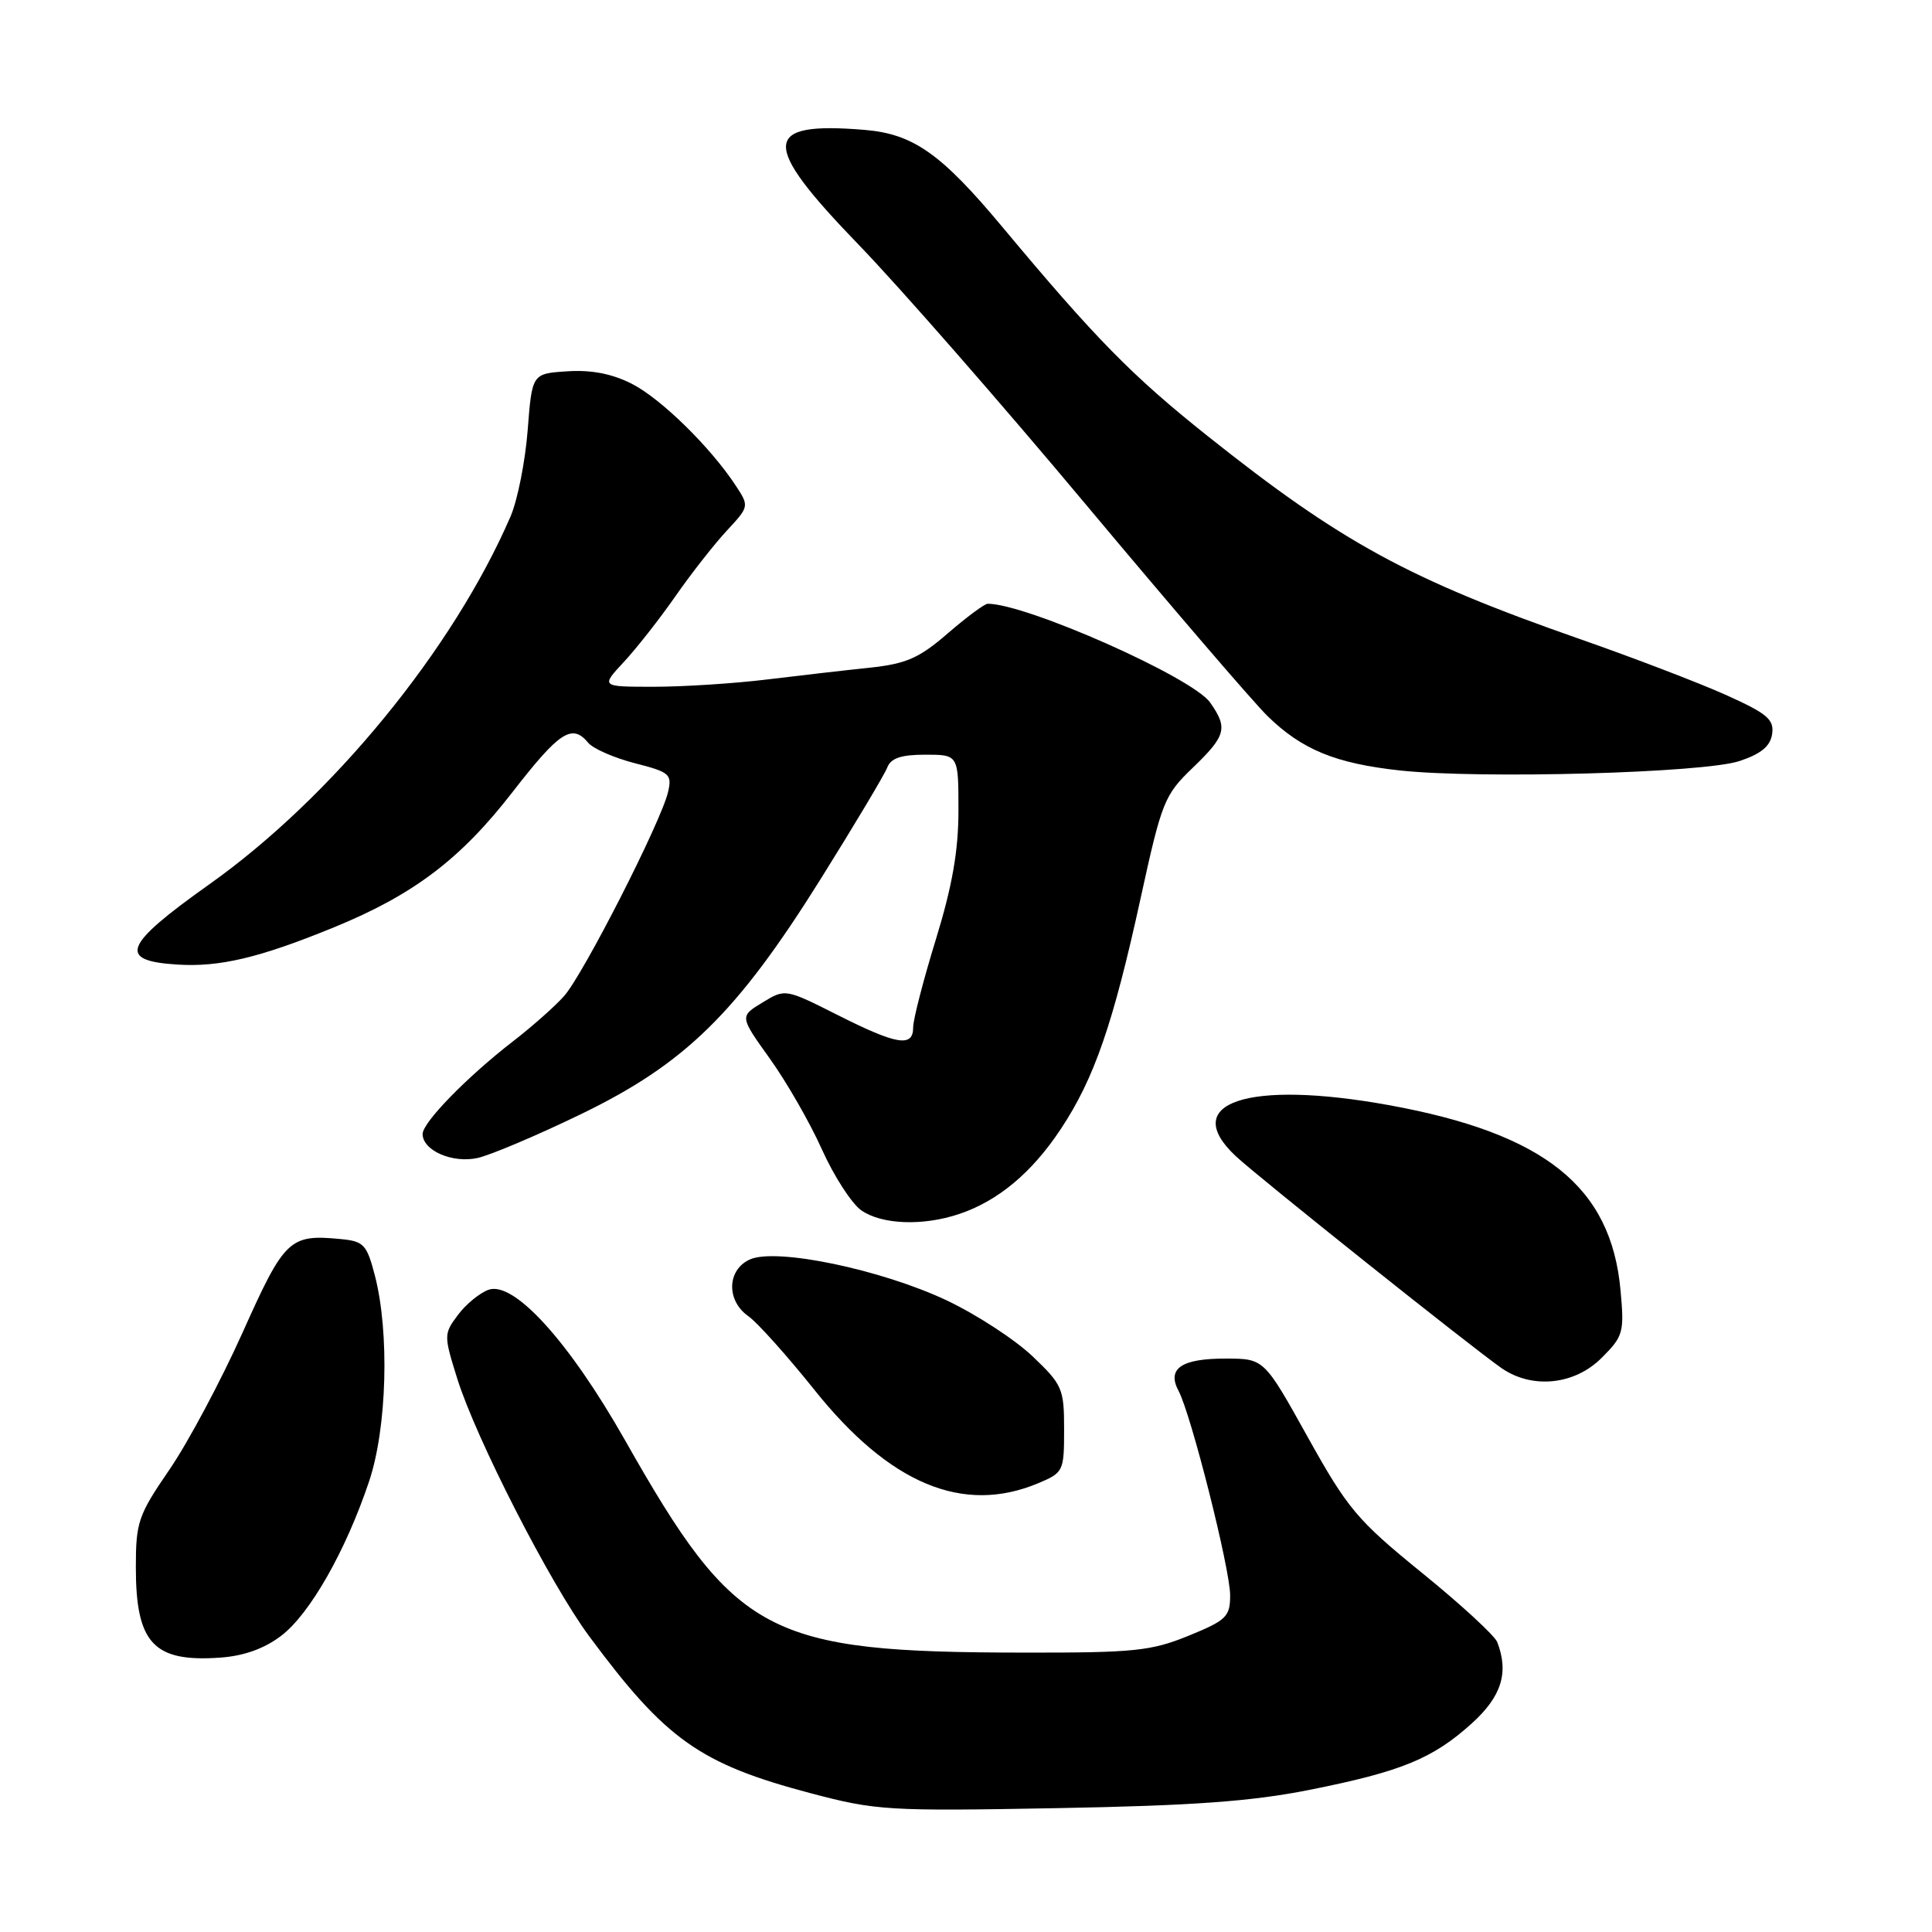 <?xml version="1.0" encoding="UTF-8" standalone="no"?>
<!DOCTYPE svg PUBLIC "-//W3C//DTD SVG 1.1//EN" "http://www.w3.org/Graphics/SVG/1.1/DTD/svg11.dtd" >
<svg xmlns="http://www.w3.org/2000/svg" xmlns:xlink="http://www.w3.org/1999/xlink" version="1.1" viewBox="0 0 256 256">
 <g >
 <path fill="currentColor"
d=" M 173.50 237.17 C 185.66 234.75 189.84 233.04 195.02 228.36 C 198.96 224.80 199.95 221.64 198.40 217.60 C 198.07 216.73 193.58 212.60 188.43 208.42 C 179.83 201.43 178.59 199.96 173.28 190.42 C 167.50 180.03 167.50 180.03 162.45 180.02 C 156.54 180.00 154.58 181.34 156.17 184.31 C 157.83 187.43 163.00 207.90 163.00 211.38 C 163.00 214.22 162.51 214.70 157.48 216.75 C 152.52 218.77 150.28 219.00 135.73 218.98 C 101.56 218.94 97.52 216.79 82.82 190.84 C 75.39 177.73 68.06 169.67 64.71 170.91 C 63.53 171.35 61.70 172.85 60.66 174.26 C 58.80 176.75 58.80 176.95 60.58 182.65 C 63.07 190.62 72.92 209.87 78.07 216.81 C 88.23 230.53 92.73 233.72 107.41 237.61 C 116.07 239.90 117.62 240.00 140.00 239.59 C 158.08 239.26 165.81 238.70 173.50 237.17 Z  M 37.27 216.74 C 41.07 213.85 45.83 205.47 48.91 196.28 C 51.28 189.22 51.63 176.55 49.67 169.00 C 48.60 164.89 48.20 164.47 45.11 164.18 C 38.36 163.53 37.70 164.16 32.14 176.58 C 29.27 182.97 24.92 191.13 22.46 194.72 C 18.31 200.77 18.00 201.69 18.00 207.68 C 18.00 217.76 20.36 220.28 29.21 219.64 C 32.33 219.42 35.05 218.44 37.27 216.74 Z  M 137.53 196.55 C 140.91 195.14 141.00 194.96 141.00 189.40 C 141.00 184.00 140.77 183.48 136.81 179.71 C 134.51 177.52 129.42 174.20 125.51 172.34 C 116.84 168.23 102.83 165.30 99.35 166.89 C 96.32 168.27 96.22 172.34 99.16 174.40 C 100.34 175.23 104.28 179.62 107.91 184.16 C 117.88 196.64 127.60 200.70 137.53 196.55 Z  M 212.21 179.94 C 215.10 177.06 215.24 176.56 214.73 170.99 C 213.49 157.23 204.66 150.18 184.00 146.43 C 165.35 143.05 156.17 146.11 163.75 153.20 C 166.76 156.01 195.00 178.53 198.97 181.29 C 203.02 184.09 208.63 183.52 212.21 179.94 Z  M 127.10 160.86 C 132.23 159.14 136.72 155.40 140.55 149.62 C 144.99 142.93 147.49 135.70 151.14 119.01 C 153.94 106.19 154.29 105.34 158.05 101.73 C 162.46 97.48 162.73 96.48 160.35 93.09 C 158.03 89.77 136.02 80.00 130.88 80.00 C 130.46 80.00 128.08 81.77 125.59 83.92 C 121.80 87.20 120.10 87.95 115.28 88.47 C 112.10 88.80 105.94 89.51 101.59 90.04 C 97.24 90.57 90.52 91.00 86.64 91.00 C 79.61 91.00 79.61 91.00 82.63 87.75 C 84.30 85.96 87.39 82.03 89.50 79.00 C 91.61 75.97 94.68 72.06 96.32 70.30 C 99.26 67.14 99.28 67.07 97.52 64.39 C 94.18 59.29 87.60 52.83 83.73 50.86 C 81.12 49.53 78.37 48.99 75.19 49.20 C 70.50 49.50 70.50 49.50 69.92 57.00 C 69.60 61.12 68.58 66.26 67.66 68.41 C 60.05 86.03 43.99 105.66 27.69 117.21 C 16.34 125.27 15.53 127.31 23.49 127.81 C 29.09 128.17 34.40 126.91 44.24 122.88 C 54.78 118.57 61.01 113.85 67.86 105.02 C 74.14 96.92 75.79 95.84 77.94 98.42 C 78.58 99.20 81.37 100.42 84.12 101.13 C 88.75 102.31 89.07 102.59 88.52 104.95 C 87.60 108.90 77.25 129.20 74.73 132.00 C 73.50 133.38 70.46 136.06 67.99 137.97 C 61.92 142.66 56.00 148.72 56.00 150.26 C 56.00 152.45 59.94 154.17 63.28 153.44 C 64.99 153.06 71.14 150.46 76.94 147.65 C 90.79 140.95 97.64 134.23 108.75 116.46 C 113.23 109.29 117.20 102.65 117.56 101.71 C 118.04 100.46 119.39 100.00 122.61 100.00 C 127.00 100.00 127.00 100.00 127.00 107.38 C 127.00 112.74 126.18 117.41 124.00 124.50 C 122.35 129.86 121.00 135.09 121.00 136.12 C 121.00 138.81 118.88 138.47 111.00 134.50 C 104.05 131.00 104.05 131.00 101.03 132.84 C 98.00 134.68 98.00 134.68 102.02 140.29 C 104.23 143.38 107.34 148.79 108.92 152.33 C 110.51 155.86 112.85 159.48 114.12 160.37 C 116.83 162.27 122.28 162.48 127.10 160.86 Z  M 230.50 100.84 C 233.38 99.88 234.59 98.86 234.82 97.24 C 235.09 95.32 234.16 94.54 228.64 92.06 C 225.06 90.46 216.37 87.13 209.32 84.67 C 186.64 76.74 177.72 71.87 159.97 57.74 C 149.98 49.78 145.18 44.89 132.84 30.10 C 124.71 20.35 121.02 17.75 114.56 17.21 C 100.89 16.08 100.74 18.95 113.76 32.41 C 119.13 37.96 132.74 53.52 144.01 67.00 C 155.28 80.47 166.06 93.03 167.97 94.90 C 172.53 99.34 176.96 101.16 185.50 102.09 C 196.16 103.24 225.80 102.42 230.50 100.84 Z "/>
</g>
</svg>